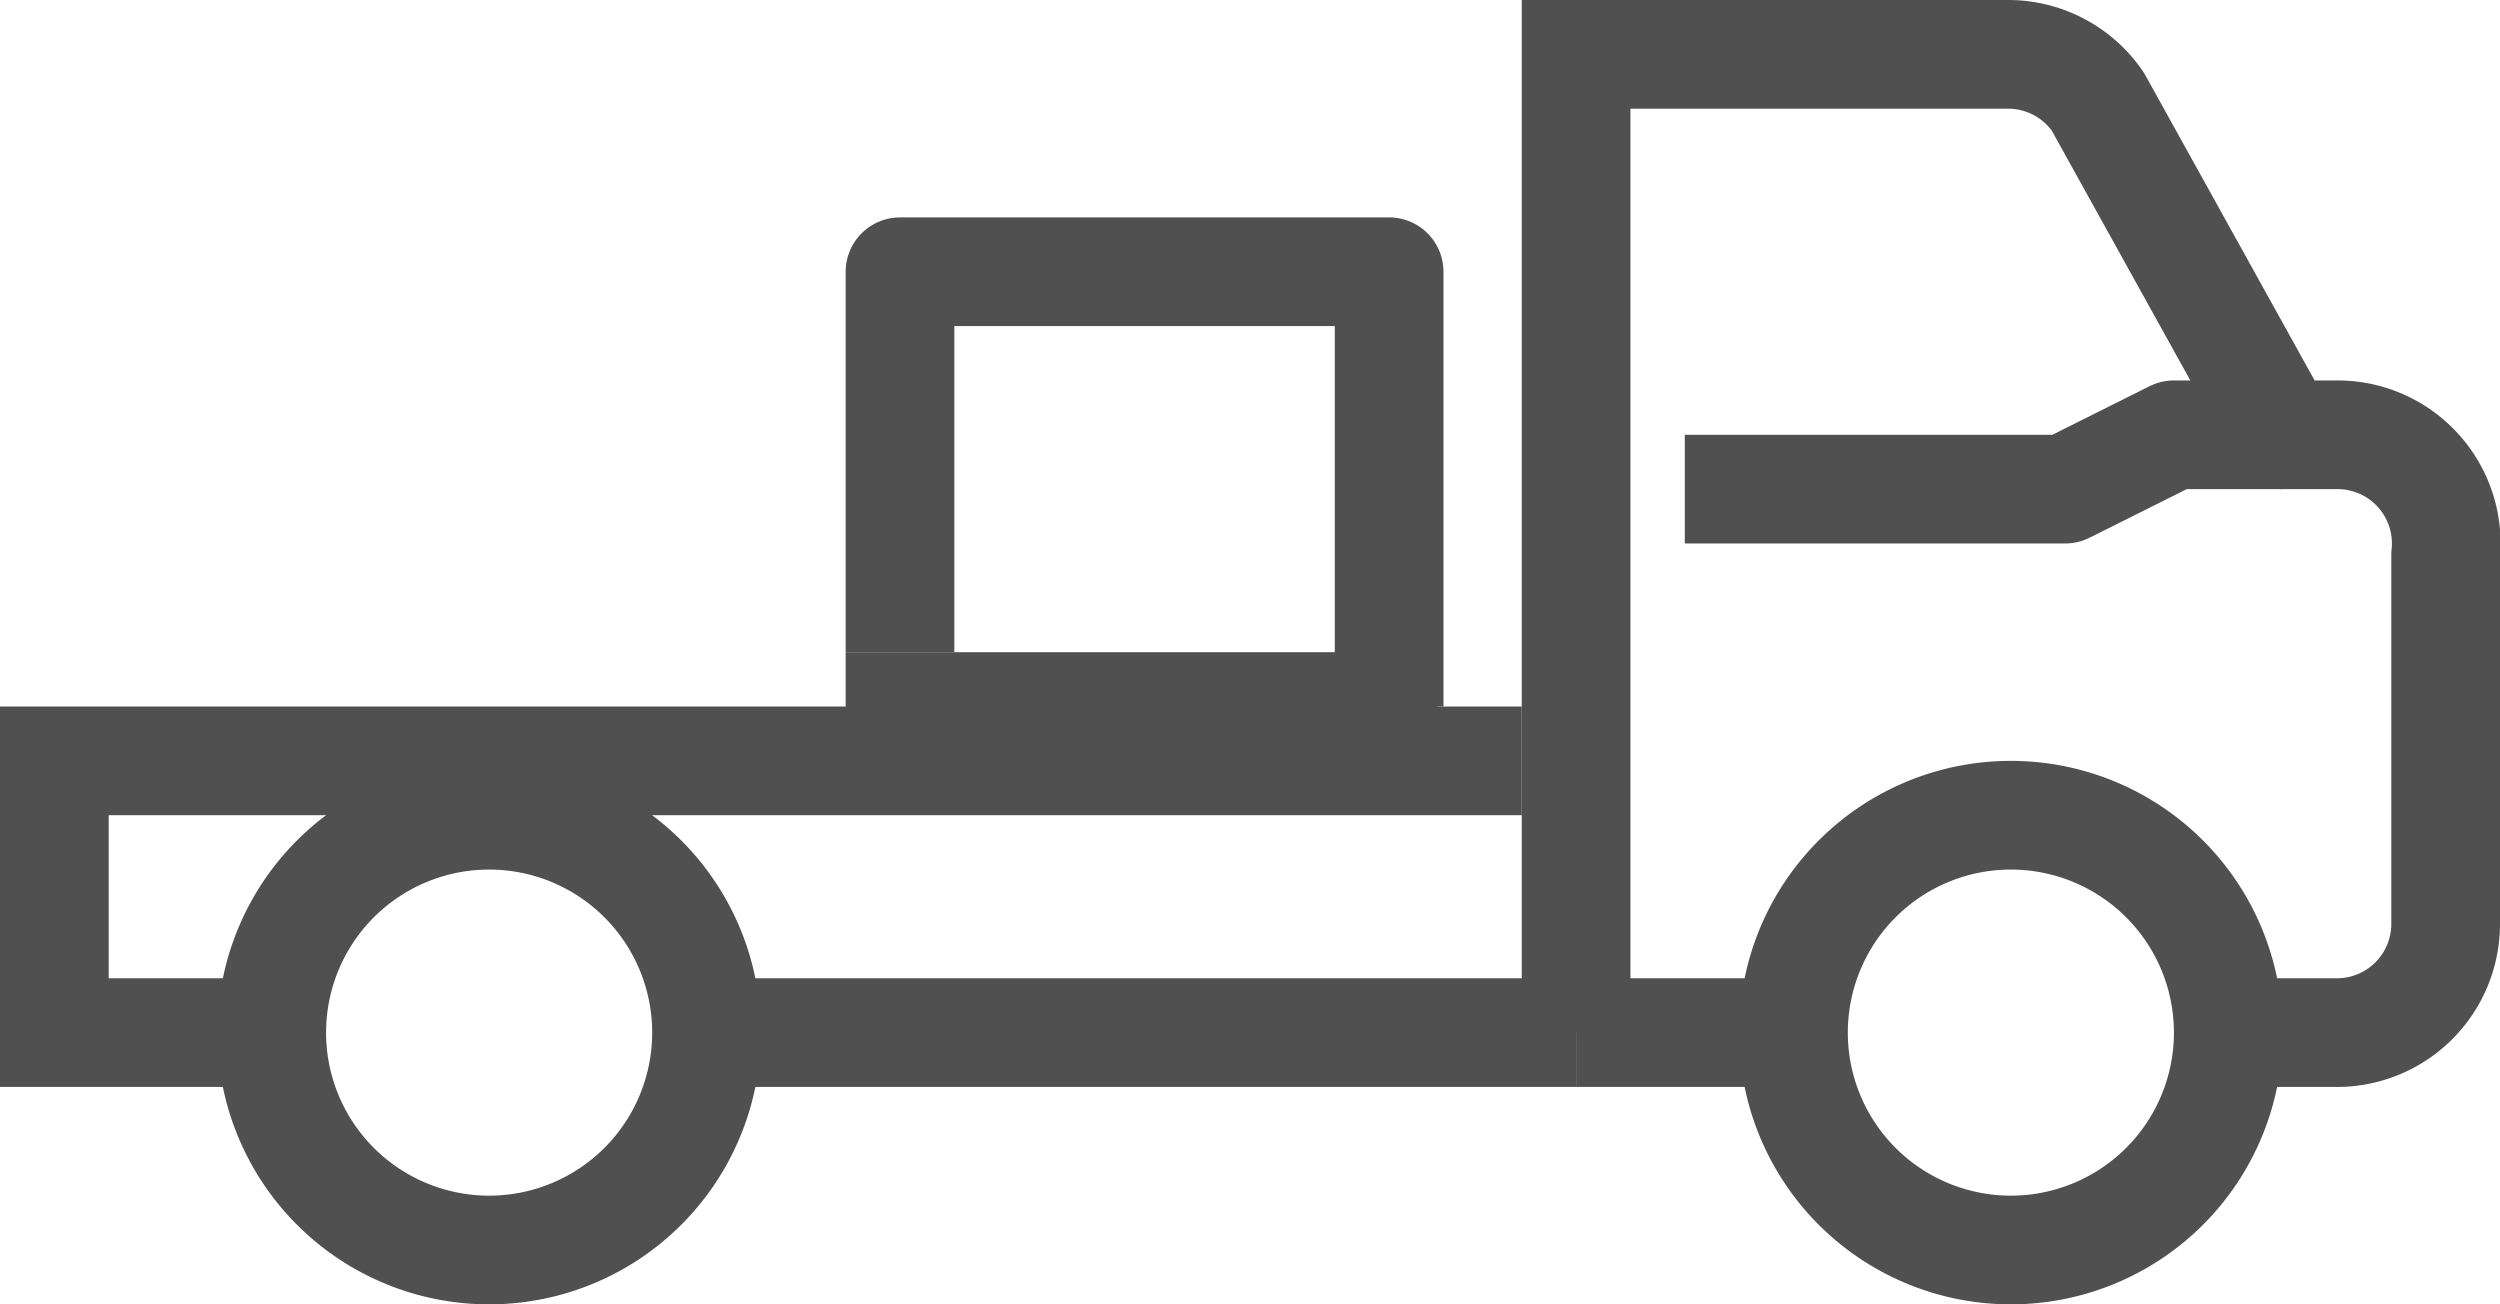 <svg xmlns="http://www.w3.org/2000/svg" viewBox="0 0 46 24"><title>icon_12</title><path d="M3428,1438h7.94a2,2,0,0,1,1.66.87l3.4,6.13h1a2,2,0,0,1,2,2.21V1454a2,2,0,0,1-2,2h-2" transform="translate(-3399 -1437)" style="fill:none;stroke:#505050;stroke-linejoin:round;stroke-width:2px"/><line x1="5" y1="19" y2="19" style="fill:none;stroke:#505050;stroke-linejoin:round;stroke-width:2px"/><line x1="29" y1="19" x2="13.02" y2="19" style="fill:none;stroke:#505050;stroke-linejoin:round;stroke-width:2px"/><line x1="1" y1="14" x2="1" y2="19" style="fill:none;stroke:#505050;stroke-linejoin:round;stroke-width:2px"/><polyline points="16.56 12 16.56 5 25.56 5 25.56 13" style="fill:none;stroke:#505050;stroke-linejoin:round;stroke-width:2px"/><line x1="15.56" y1="13" x2="26.44" y2="13" style="fill:none;stroke:#505050;stroke-linejoin:round;stroke-width:2px"/><line x1="29" x2="29" y2="19" style="fill:none;stroke:#505050;stroke-linejoin:round;stroke-width:2px"/><path d="M3440,1456a4,4,0,1,1-4-4A4,4,0,0,1,3440,1456Z" transform="translate(-3399 -1437)" style="fill:none;stroke:#505050;stroke-linejoin:round;stroke-width:2px"/><path d="M3412,1456a4,4,0,1,1-4-4A4,4,0,0,1,3412,1456Z" transform="translate(-3399 -1437)" style="fill:none;stroke:#505050;stroke-linejoin:round;stroke-width:2px"/><line x1="29" y1="19" x2="33" y2="19" style="fill:none;stroke:#505050;stroke-linejoin:round;stroke-width:2px"/><polyline points="31 9 38 9 40 8 42 8" style="fill:none;stroke:#505050;stroke-linejoin:round;stroke-width:2px"/><line y1="14" x2="28" y2="14" style="fill:none;stroke:#505050;stroke-linejoin:round;stroke-width:2px"/></svg>